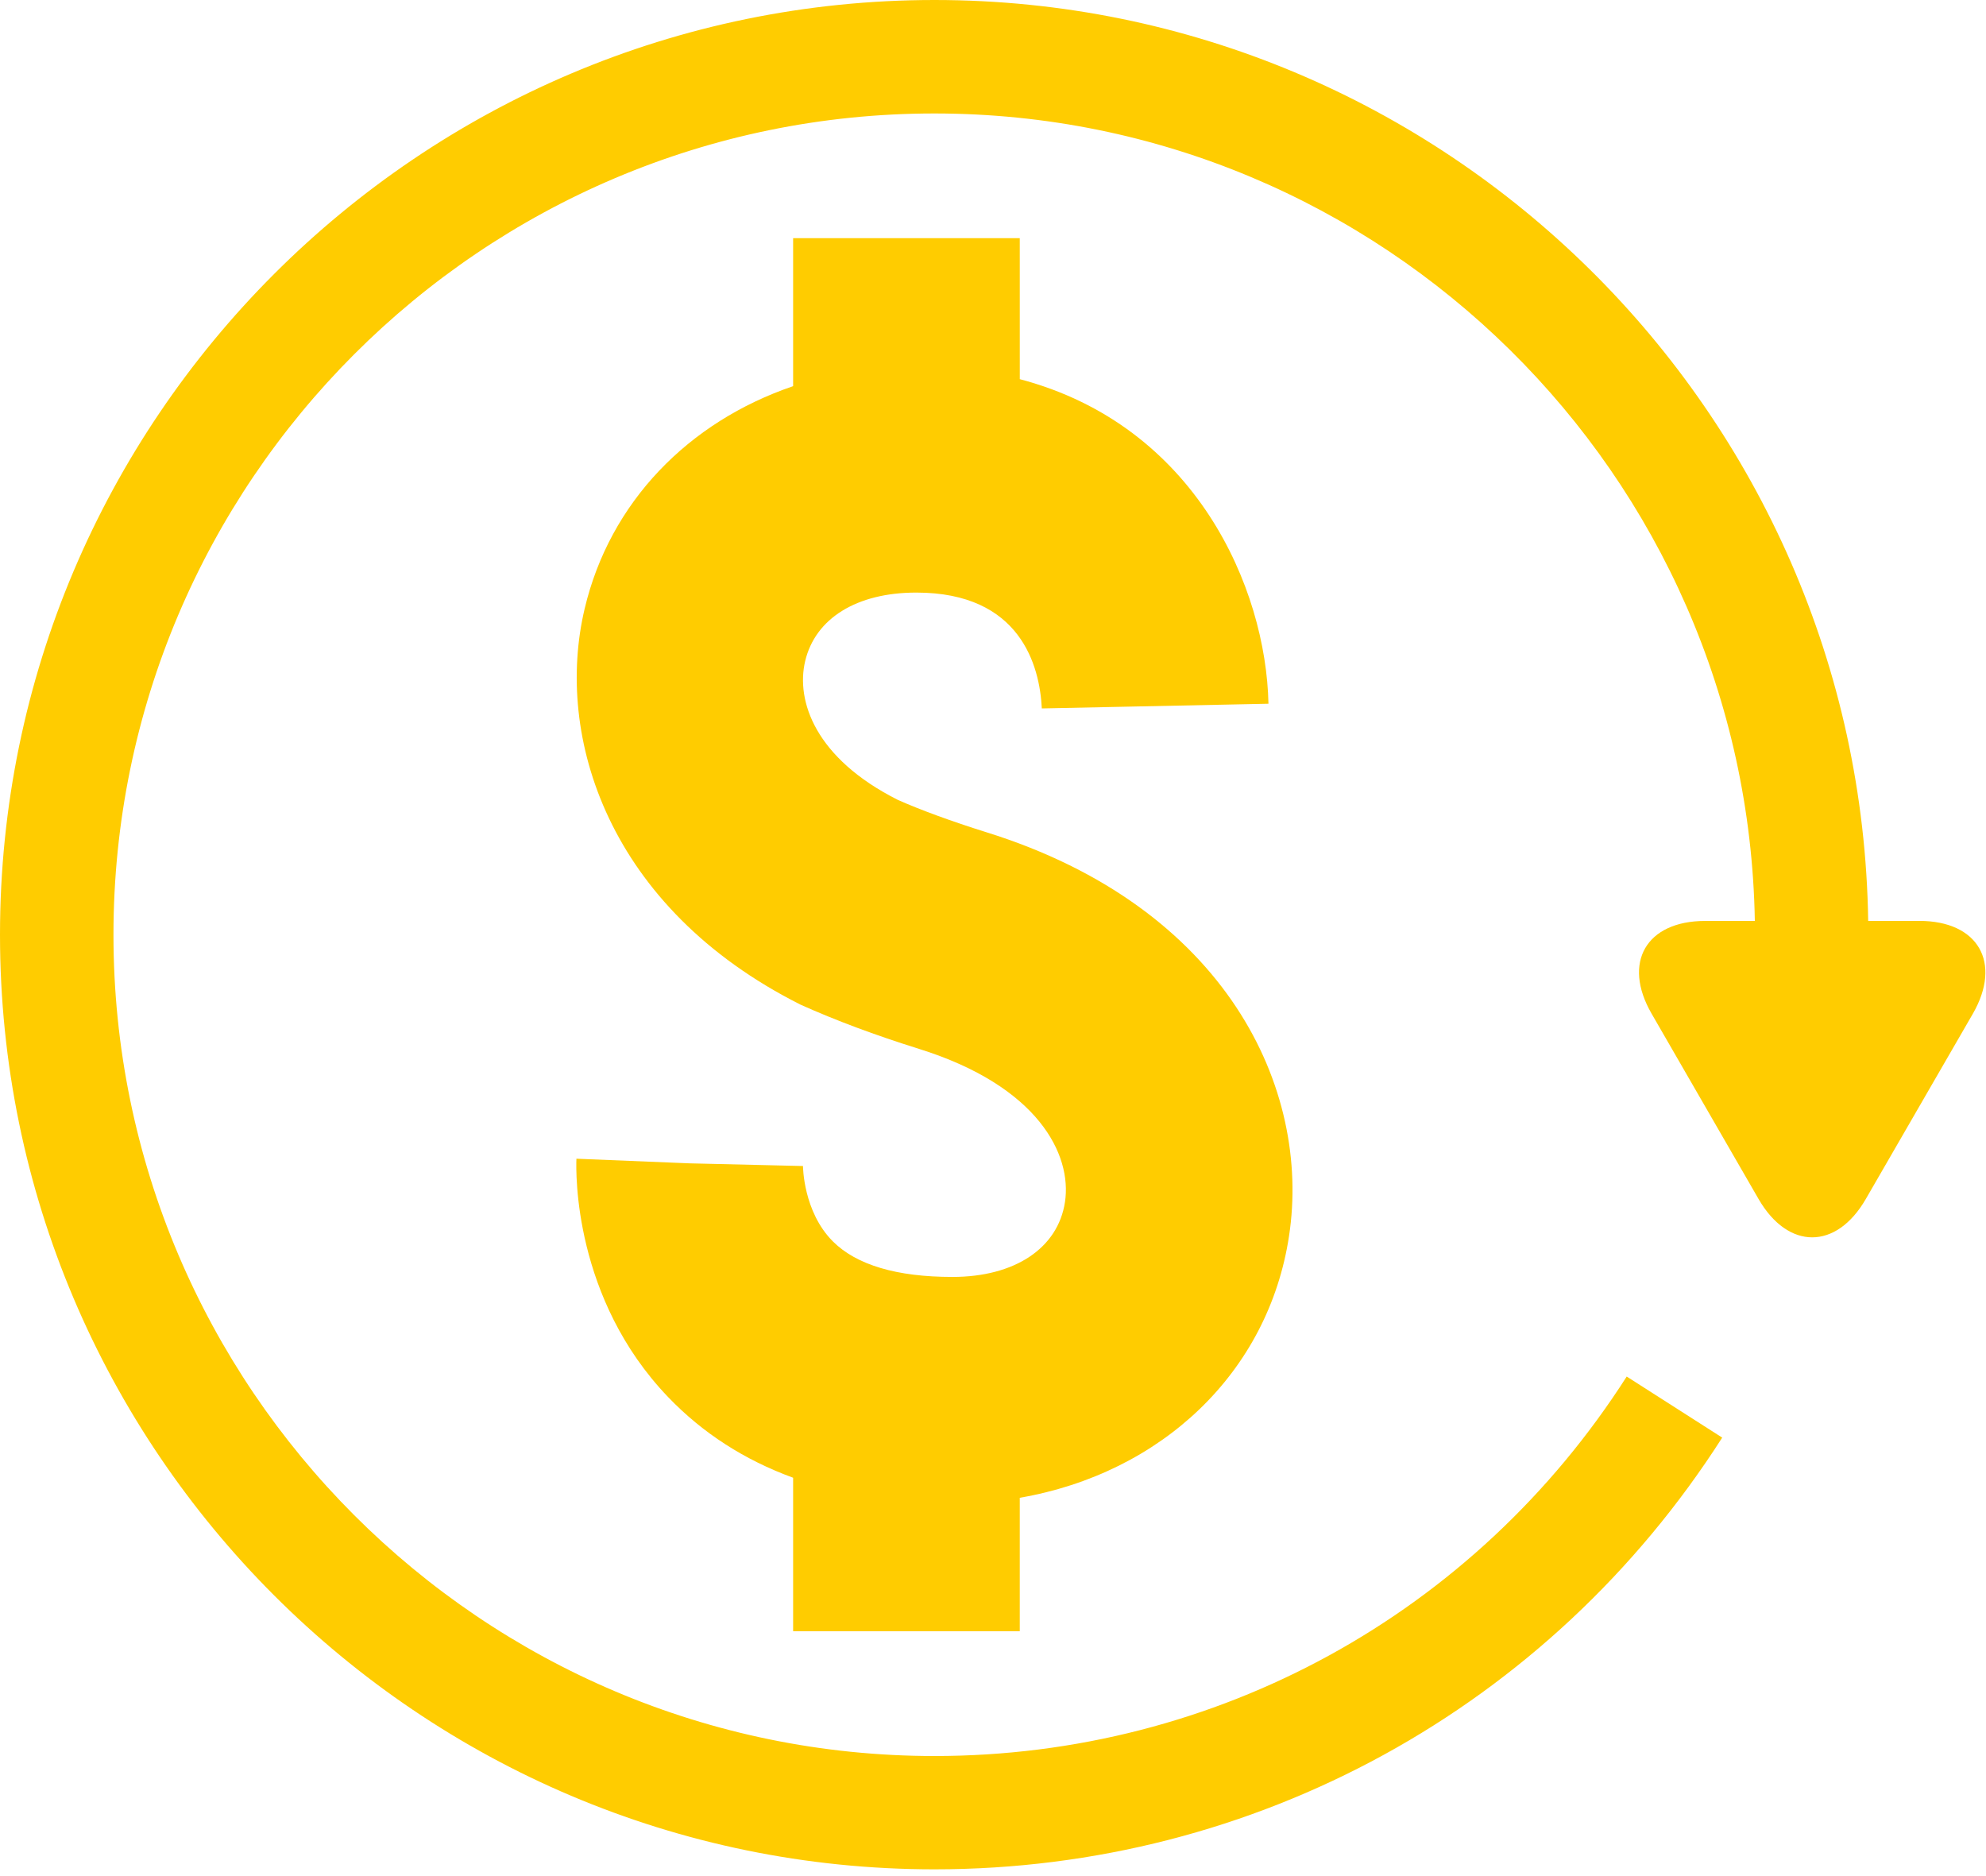 <svg width="90" height="85" viewBox="0 0 90 85" fill="none" xmlns="http://www.w3.org/2000/svg">
<path d="M44.698 37.706C43.115 37.211 41.701 36.691 40.694 36.244C36.938 34.355 36.061 31.751 36.488 29.952C36.949 28.009 38.833 26.848 41.524 26.848C46.253 26.848 47.119 30.177 47.212 32.097L57.483 31.884C57.376 26.657 54.199 19.282 46.214 17.179L46.213 10.79H35.942V17.496C31.199 19.11 27.637 22.751 26.495 27.578C25.12 33.367 27.549 41.13 36.282 45.52C37.888 46.239 39.639 46.892 41.638 47.519C47.047 49.206 48.586 52.306 48.262 54.46C47.944 56.552 45.987 57.854 43.164 57.854C40.637 57.854 38.81 57.312 37.739 56.24C36.398 54.893 36.389 52.846 36.389 52.829L31.255 52.708L26.122 52.498C26.096 53.136 25.995 58.835 30.28 63.3C31.846 64.931 33.735 66.145 35.942 66.952V73.905H46.213V67.86C52.632 66.75 57.476 62.192 58.415 56.004C59.433 49.34 55.584 41.1 44.698 37.706L44.698 37.706Z" fill="#FFCC00"/>
<path d="M86.978 41.723H84.661C84.321 18.666 65.487 0 42.348 0C18.995 0 0 19 0 42.35C0 65.699 18.997 84.694 42.348 84.694C56.872 84.694 70.216 77.379 78.046 65.134L73.718 62.367C66.839 73.13 55.109 79.56 42.347 79.56C21.831 79.56 5.142 62.864 5.142 42.351C5.142 21.838 21.827 5.141 42.343 5.141C62.651 5.141 79.184 21.499 79.524 41.725H77.272C74.601 41.725 73.51 43.614 74.845 45.925C76.181 48.237 78.363 52.021 79.695 54.327C81.034 56.638 83.215 56.638 84.551 54.327C85.887 52.021 88.071 48.237 89.407 45.925C90.734 43.612 89.645 41.723 86.978 41.723L86.978 41.723Z" fill="#FFCC00"/>
</svg>
